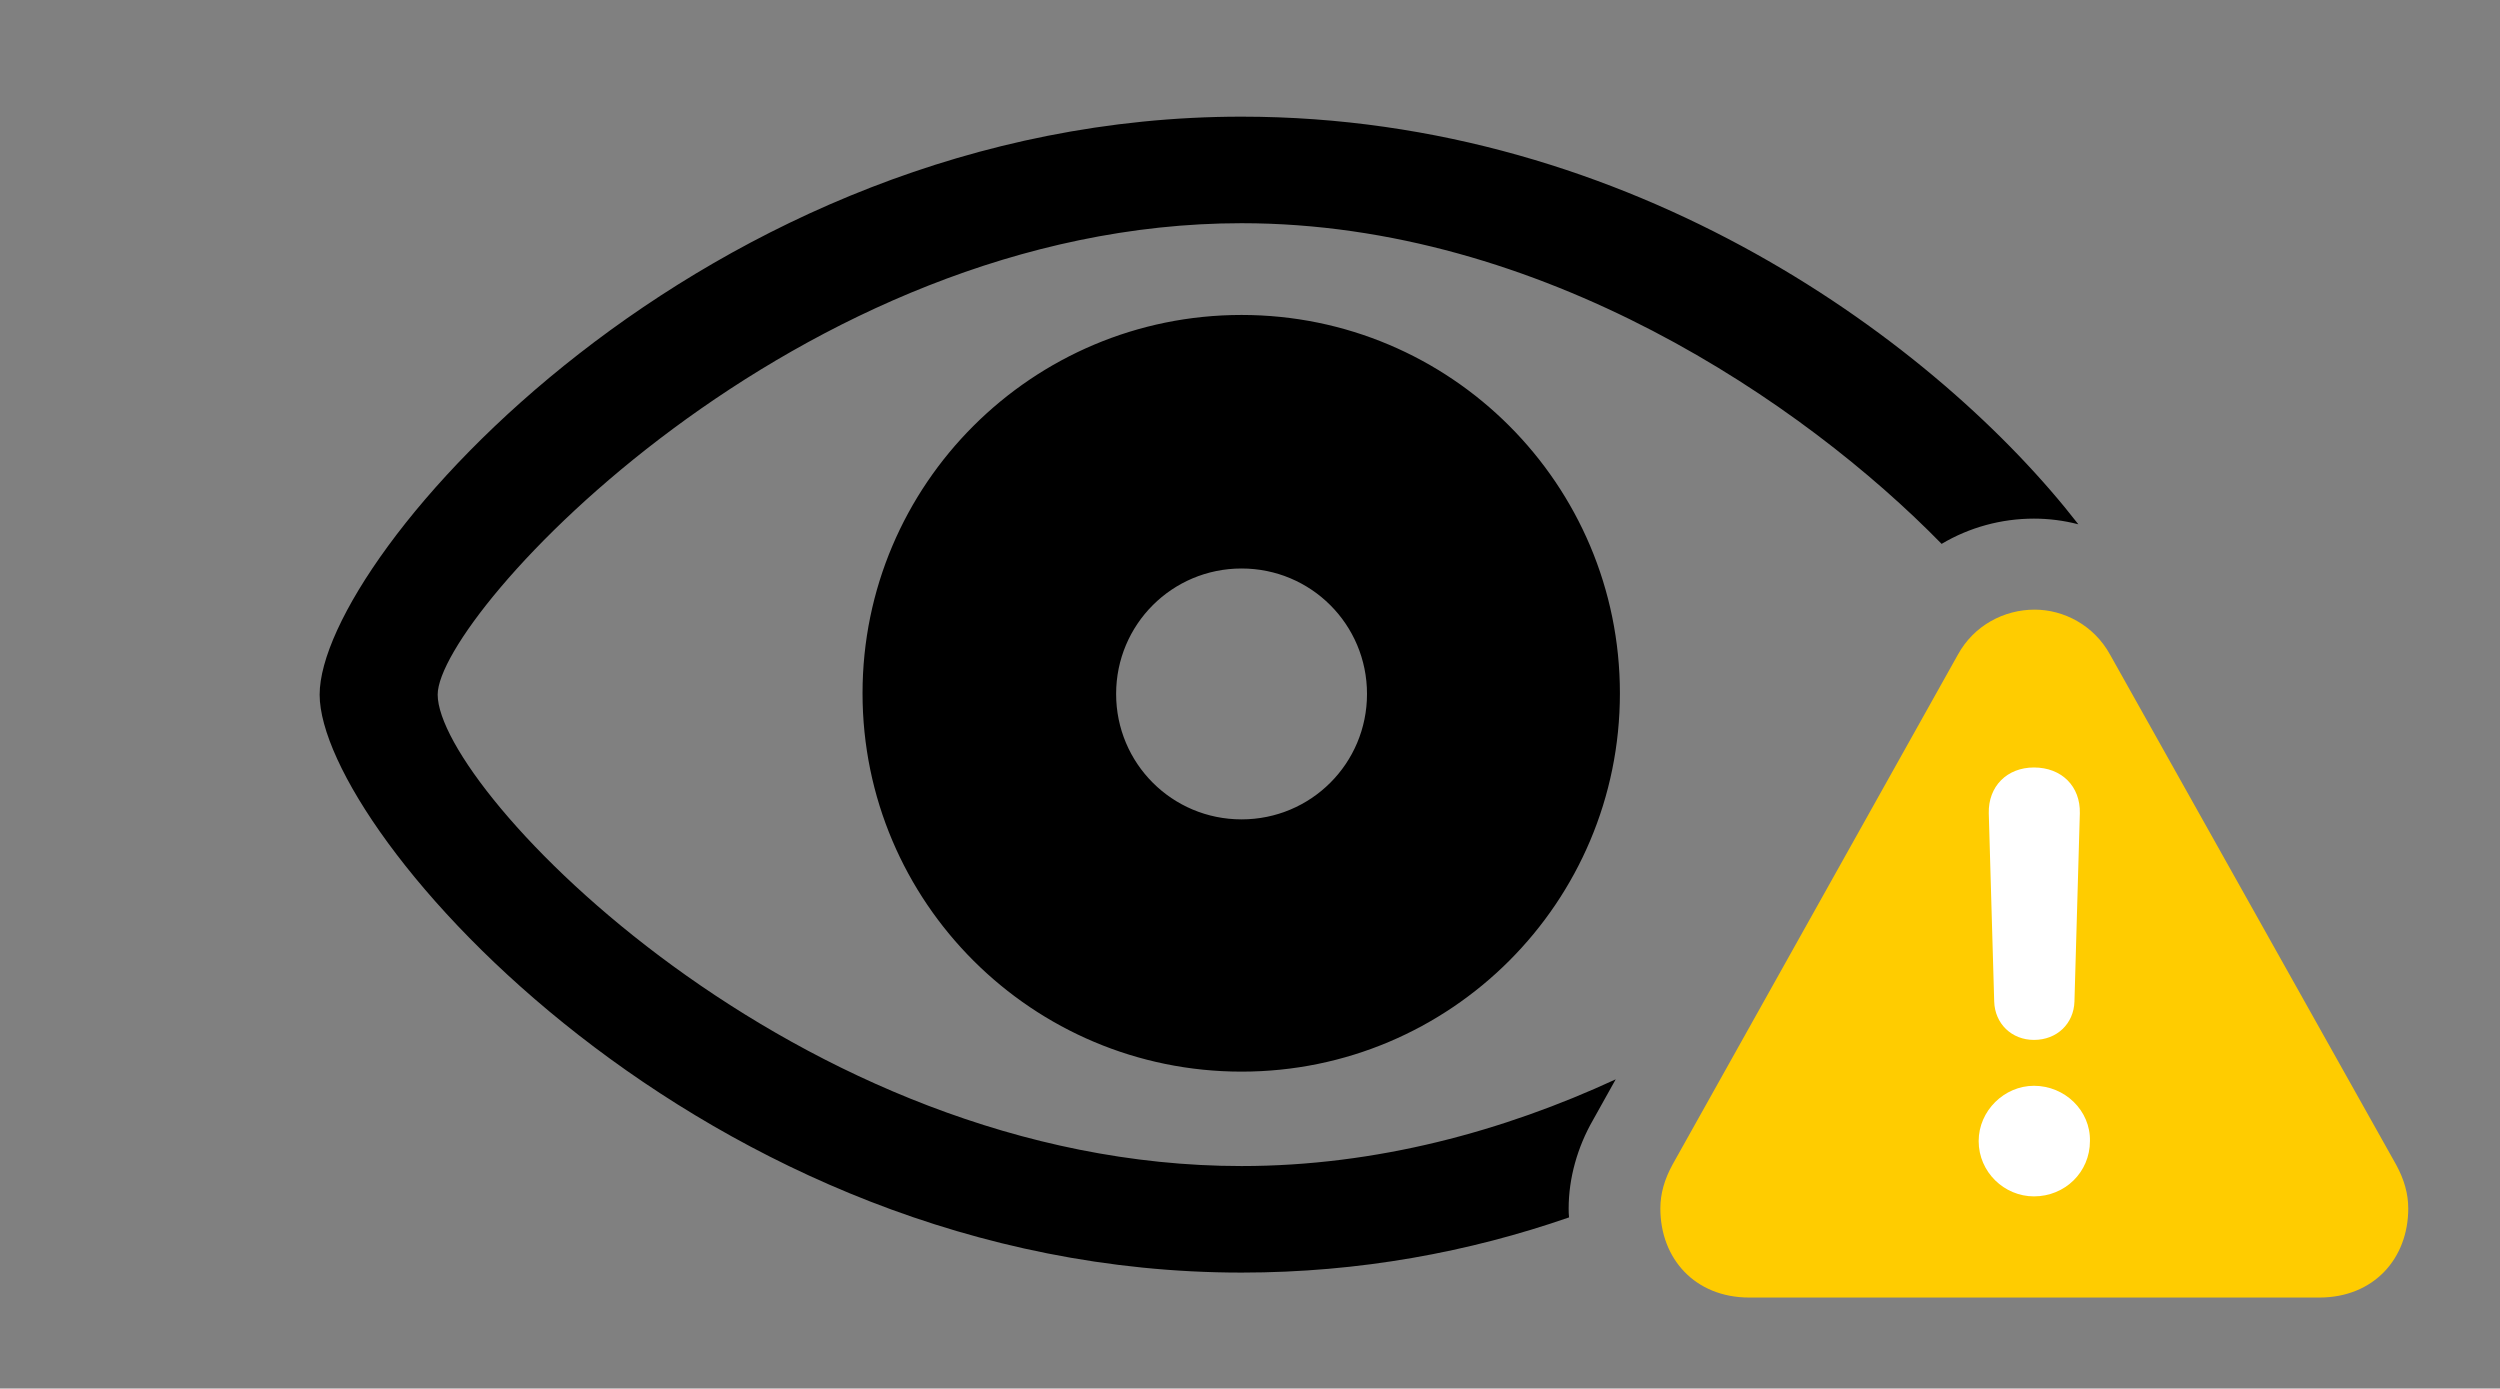 <svg version="1.1" xmlns="http://www.w3.org/2000/svg" xmlns:xlink="http://www.w3.org/1999/xlink" viewBox="0 0 50.682 28.15">
 <rect x="0" y="0" width="50.682" height="28.15" fill="#808080" stroke="none"/>
 <g>
  
  <path d="M42.134 10.629C41.84 10.553 41.538 10.514 41.234 10.514C40.575 10.514 39.926 10.69 39.362 11.026C36.575 8.173 31.253 4.525 25.17 4.525C16.16 4.525 8.873 12.455 8.873 14.082C8.873 16.01 16.16 23.639 25.17 23.639C27.907 23.639 30.49 22.928 32.755 21.881L32.293 22.709C31.979 23.256 31.801 23.885 31.801 24.5C31.801 24.561 31.802 24.621 31.809 24.68C29.793 25.38 27.562 25.799 25.17 25.799C14.26 25.799 6.48 16.871 6.48 14.082C6.48 11.279 14.273 2.365 25.17 2.365C33.125 2.365 39.317 6.999 42.134 10.629ZM32.84 14.055C32.84 18.293 29.408 21.725 25.17 21.725C20.932 21.725 17.486 18.293 17.486 14.055C17.486 9.816 20.932 6.385 25.17 6.385C29.408 6.385 32.84 9.816 32.84 14.055ZM22.627 14.068C22.627 15.477 23.762 16.611 25.17 16.611C26.578 16.611 27.713 15.477 27.713 14.068C27.713 12.66 26.578 11.525 25.17 11.525C23.762 11.525 22.627 12.66 22.627 14.068Z" style="fill:hsl(0 0 0/0.85)"></path>
  <path d="M35.465 26.305L47.018 26.305C48.125 26.305 48.822 25.512 48.822 24.5C48.822 24.199 48.74 23.912 48.576 23.611L42.779 13.275C42.451 12.674 41.836 12.359 41.248 12.359C40.633 12.359 40.018 12.674 39.69 13.275L33.906 23.611C33.742 23.912 33.66 24.199 33.66 24.5C33.66 25.512 34.357 26.305 35.465 26.305Z" style="fill:#ffcc00"></path>
  <path d="M41.234 24.254C40.633 24.254 40.113 23.762 40.113 23.133C40.113 22.518 40.633 22.012 41.234 22.012C41.863 22.012 42.383 22.518 42.369 23.133C42.369 23.762 41.863 24.254 41.234 24.254ZM41.234 21.082C40.783 21.082 40.441 20.754 40.428 20.303L40.318 16.488C40.305 15.941 40.688 15.559 41.234 15.559C41.795 15.559 42.178 15.941 42.164 16.488L42.055 20.303C42.041 20.754 41.699 21.082 41.234 21.082Z" style="fill:white"></path>
 </g>
</svg>